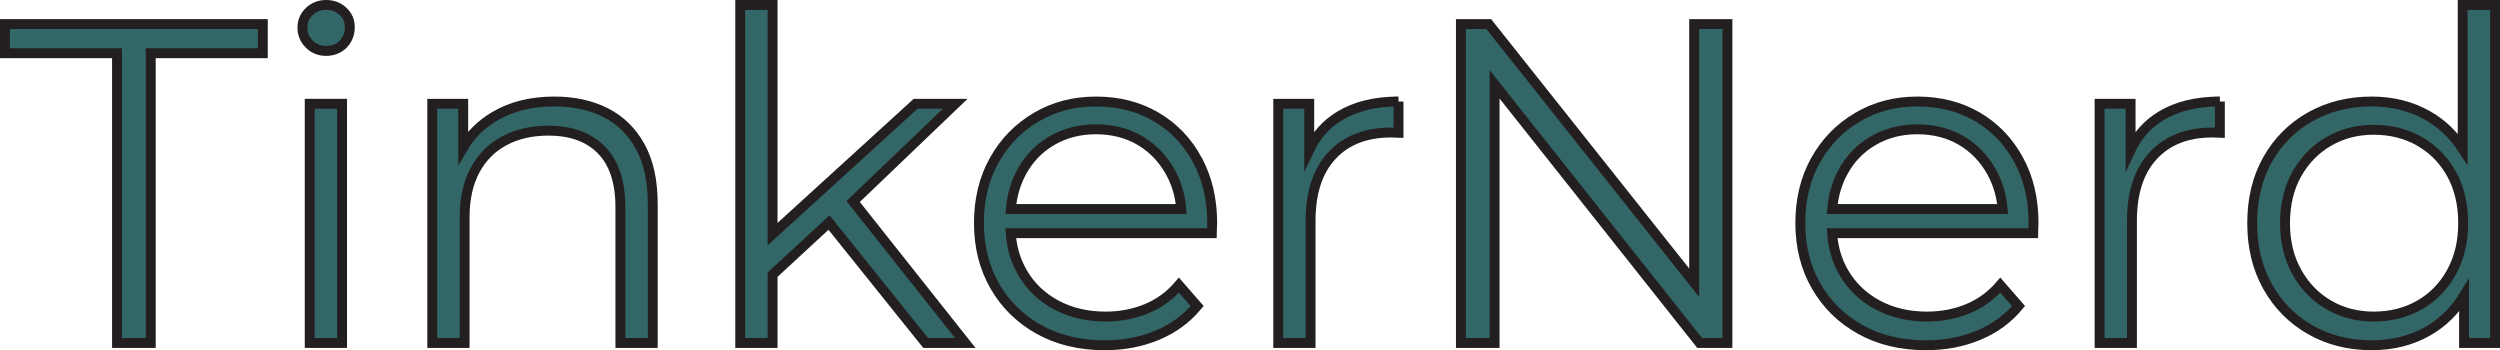<?xml version="1.0" encoding="UTF-8"?>
<svg id="Layer_2" xmlns="http://www.w3.org/2000/svg" viewBox="0 0 757.3 106.08">
  <defs>
    <style>
      .cls-1 {
        fill: #336767;
        stroke: #231f20;
        stroke-miterlimit: 10;
        stroke-width: 3px;
      }
    </style>
  </defs>
  <g id="Layer_1-2" data-name="Layer_1">
    <g>
      <path class="cls-1" d="M35.45,103.89V16.12H1.5V7.29h78.11v8.83h-33.95v87.77h-10.21Z"/>
      <path class="cls-1" d="M103.89,3.43c-1.38-1.29-3.08-1.93-5.1-1.93s-3.73.66-5.11,2c-1.38,1.33-2.07,2.96-2.07,4.89s.69,3.59,2.07,4.97c1.38,1.38,3.08,2.07,5.11,2.07s3.84-.69,5.17-2.07,2-3.08,2-5.1-.69-3.54-2.07-4.83Z"/>
      <rect class="cls-1" x="93.82" y="31.44" width="9.8" height="72.45"/>
      <path class="cls-1" d="M197.73,61.8v42.09h-9.8v-41.12c0-7.64-1.91-13.41-5.72-17.32-3.82-3.91-9.18-5.87-16.08-5.87-5.15,0-9.64,1.04-13.45,3.11-3.82,2.07-6.77,5.06-8.84,8.97-2.07,3.91-3.1,8.62-3.1,14.14v38.09h-9.8V31.44h9.38v13.19c2.28-3.86,5.46-6.99,9.53-9.39,5.06-2.99,11.08-4.49,18.07-4.49,5.89,0,11.07,1.13,15.53,3.38,4.46,2.26,7.96,5.68,10.49,10.28,2.53,4.6,3.79,10.4,3.79,17.39Z"/>
      <polygon class="cls-1" points="292.4 103.89 280.39 103.89 251.13 67.41 234.03 83.21 234.03 103.89 224.23 103.89 224.23 1.5 234.03 1.5 234.03 70.92 277.36 31.44 289.36 31.44 258.43 61.04 292.4 103.89"/>
      <path class="cls-1" d="M362.64,48.35c-3.03-5.57-7.2-9.89-12.49-12.98-5.29-3.08-11.34-4.62-18.14-4.62s-12.77,1.59-18.15,4.76c-5.38,3.18-9.62,7.52-12.7,13.04-3.08,5.52-4.62,11.87-4.62,19.05s1.61,13.54,4.83,19.11c3.22,5.57,7.68,9.94,13.39,13.11,5.7,3.17,12.32,4.76,19.87,4.76,5.79,0,11.11-1.01,15.94-3.04,4.83-2.02,8.85-4.96,12.07-8.83l-5.52-6.34c-2.76,3.22-6.05,5.61-9.87,7.17-3.81,1.57-7.93,2.35-12.35,2.35-5.61,0-10.6-1.18-14.97-3.52-4.37-2.35-7.78-5.61-10.21-9.8-2.05-3.51-3.23-7.49-3.56-11.94h60.9c0-.55.02-1.08.07-1.58.04-.51.07-.99.07-1.45,0-7.27-1.52-13.69-4.56-19.25ZM306.2,63.32c.35-4.06,1.42-7.74,3.17-11.04,2.21-4.14,5.29-7.36,9.25-9.66,3.95-2.3,8.42-3.45,13.39-3.45s9.52,1.15,13.38,3.45c3.87,2.3,6.92,5.5,9.18,9.59,1.83,3.32,2.92,7.02,3.26,11.11h-51.63Z"/>
      <path class="cls-1" d="M423.64,30.75v9.52c-.37,0-.74-.02-1.11-.07-.37-.04-.74-.06-1.1-.06-7.64,0-13.62,2.32-17.94,6.96-4.33,4.65-6.49,11.25-6.49,19.81v36.98h-9.8V31.44h9.39v13.96c2.07-4.39,5.15-7.82,9.24-10.3,4.79-2.9,10.72-4.35,17.81-4.35Z"/>
      <polygon class="cls-1" points="523.27 7.29 523.27 103.89 514.85 103.89 452.75 25.55 452.75 103.89 442.54 103.89 442.54 7.29 450.96 7.29 513.2 85.65 513.2 7.29 523.27 7.29"/>
      <path class="cls-1" d="M611.45,48.35c-3.04-5.57-7.2-9.89-12.49-12.98-5.29-3.08-11.34-4.62-18.15-4.62s-12.76,1.59-18.14,4.76c-5.38,3.18-9.62,7.52-12.7,13.04-3.08,5.52-4.62,11.87-4.62,19.05s1.61,13.54,4.83,19.11,7.68,9.94,13.38,13.11c5.71,3.17,12.33,4.76,19.88,4.76,5.79,0,11.1-1.01,15.93-3.04,4.84-2.02,8.86-4.96,12.08-8.83l-5.52-6.34c-2.76,3.22-6.05,5.61-9.87,7.17-3.82,1.57-7.93,2.35-12.35,2.35-5.61,0-10.6-1.18-14.97-3.52-4.37-2.35-7.78-5.61-10.21-9.8-2.05-3.51-3.23-7.49-3.56-11.94h60.9c0-.55.02-1.08.07-1.58.04-.51.06-.99.06-1.45,0-7.27-1.51-13.69-4.55-19.25ZM555.01,63.32c.35-4.06,1.41-7.74,3.17-11.04,2.21-4.14,5.29-7.36,9.25-9.66,3.95-2.3,8.42-3.45,13.38-3.45s9.53,1.15,13.39,3.45c3.86,2.3,6.92,5.5,9.18,9.59,1.83,3.32,2.92,7.02,3.26,11.11h-51.63Z"/>
      <path class="cls-1" d="M672.44,30.75v9.52c-.36,0-.73-.02-1.1-.07-.37-.04-.74-.06-1.1-.06-7.64,0-13.62,2.32-17.94,6.96-4.33,4.65-6.49,11.25-6.49,19.81v36.98h-9.8V31.44h9.39v13.96c2.07-4.39,5.15-7.82,9.24-10.3,4.79-2.9,10.72-4.35,17.8-4.35Z"/>
      <path class="cls-1" d="M746,1.5v43.6c-2.79-4.29-6.32-7.66-10.56-10.07-5.01-2.85-10.69-4.28-17.04-4.28-6.9,0-13.09,1.54-18.56,4.62-5.48,3.09-9.78,7.39-12.91,12.91-3.12,5.52-4.69,11.96-4.69,19.32s1.57,13.68,4.69,19.25c3.13,5.57,7.43,9.91,12.91,13.04,5.47,3.13,11.66,4.69,18.56,4.69,6.44,0,12.16-1.45,17.18-4.35,4.41-2.54,8.02-6.1,10.83-10.68v14.34h9.39V1.5h-9.8ZM742.62,82.43c-2.35,4.28-5.57,7.59-9.66,9.94-4.1,2.34-8.72,3.52-13.87,3.52s-9.62-1.18-13.66-3.52c-4.05-2.35-7.27-5.66-9.66-9.94-2.4-4.28-3.59-9.22-3.59-14.83s1.19-10.67,3.59-14.91c2.39-4.23,5.61-7.52,9.66-9.86,4.04-2.35,8.6-3.52,13.66-3.52s9.77,1.17,13.87,3.52c4.09,2.34,7.31,5.63,9.66,9.86,2.34,4.24,3.52,9.2,3.52,14.91s-1.18,10.55-3.52,14.83Z"/>
    </g>
  </g>
</svg>